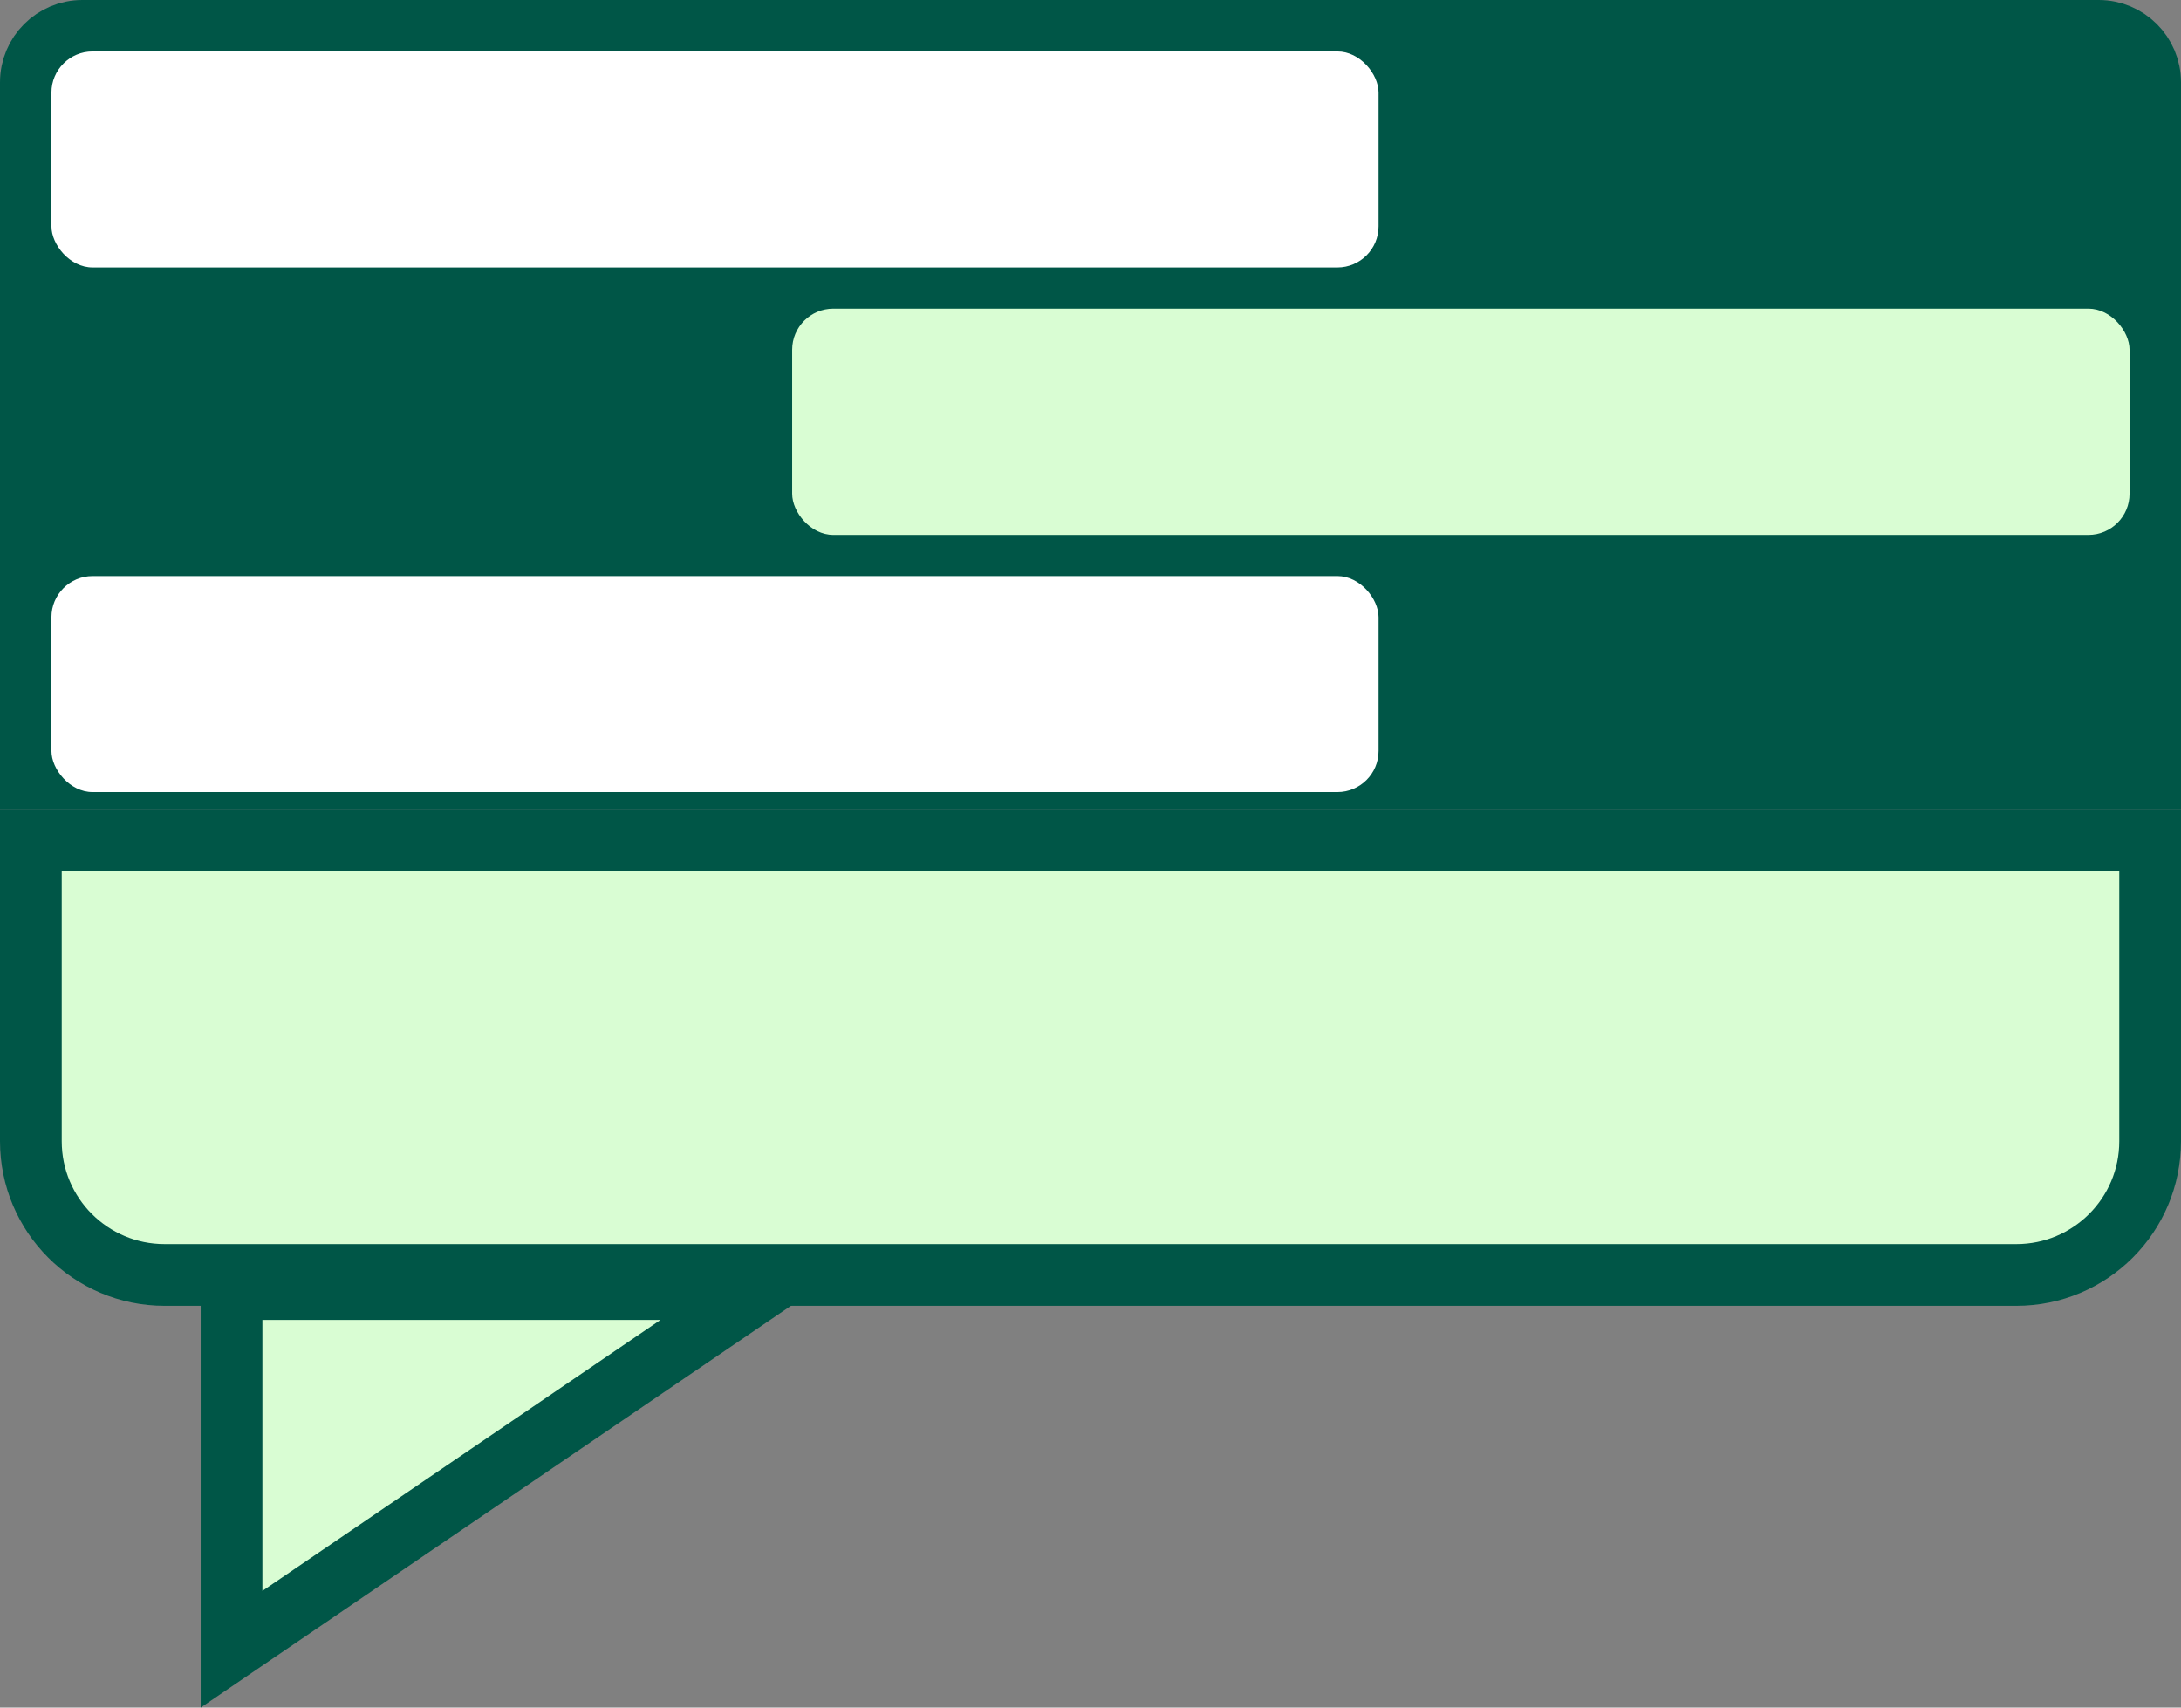 <svg width="212" height="166" viewBox="0 0 212 166" fill="none" xmlns="http://www.w3.org/2000/svg">
<rect x="0" y="0" width="212" height="166" fill="#808080" stroke="none"/>
<path d="M3 75.632H209V8C209 5.239 206.761 3 204 3H8C5.239 3 3 5.239 3 8V75.632Z" fill="#005647" stroke="#005647" stroke-width="6"/>
<path d="M73.934 125.316L22.506 160.328L22.506 125.316L73.934 125.316Z" fill="#D9FDD3" stroke="#005647" stroke-width="6"/>
<path d="M3 81.632H209V110.941C209 118.121 203.18 123.941 196 123.941H16C8.82 123.941 3 118.121 3 110.941V81.632Z" fill="#D9FDD3" stroke="#005647" stroke-width="6"/>
<rect x="5" y="5" width="129" height="21" rx="4" fill="white"/>
<rect x="77" y="30" width="130" height="22" rx="4" fill="#D9FDD3"/>
<rect x="5" y="56" width="129" height="21" rx="4" fill="white"/>
</svg>
